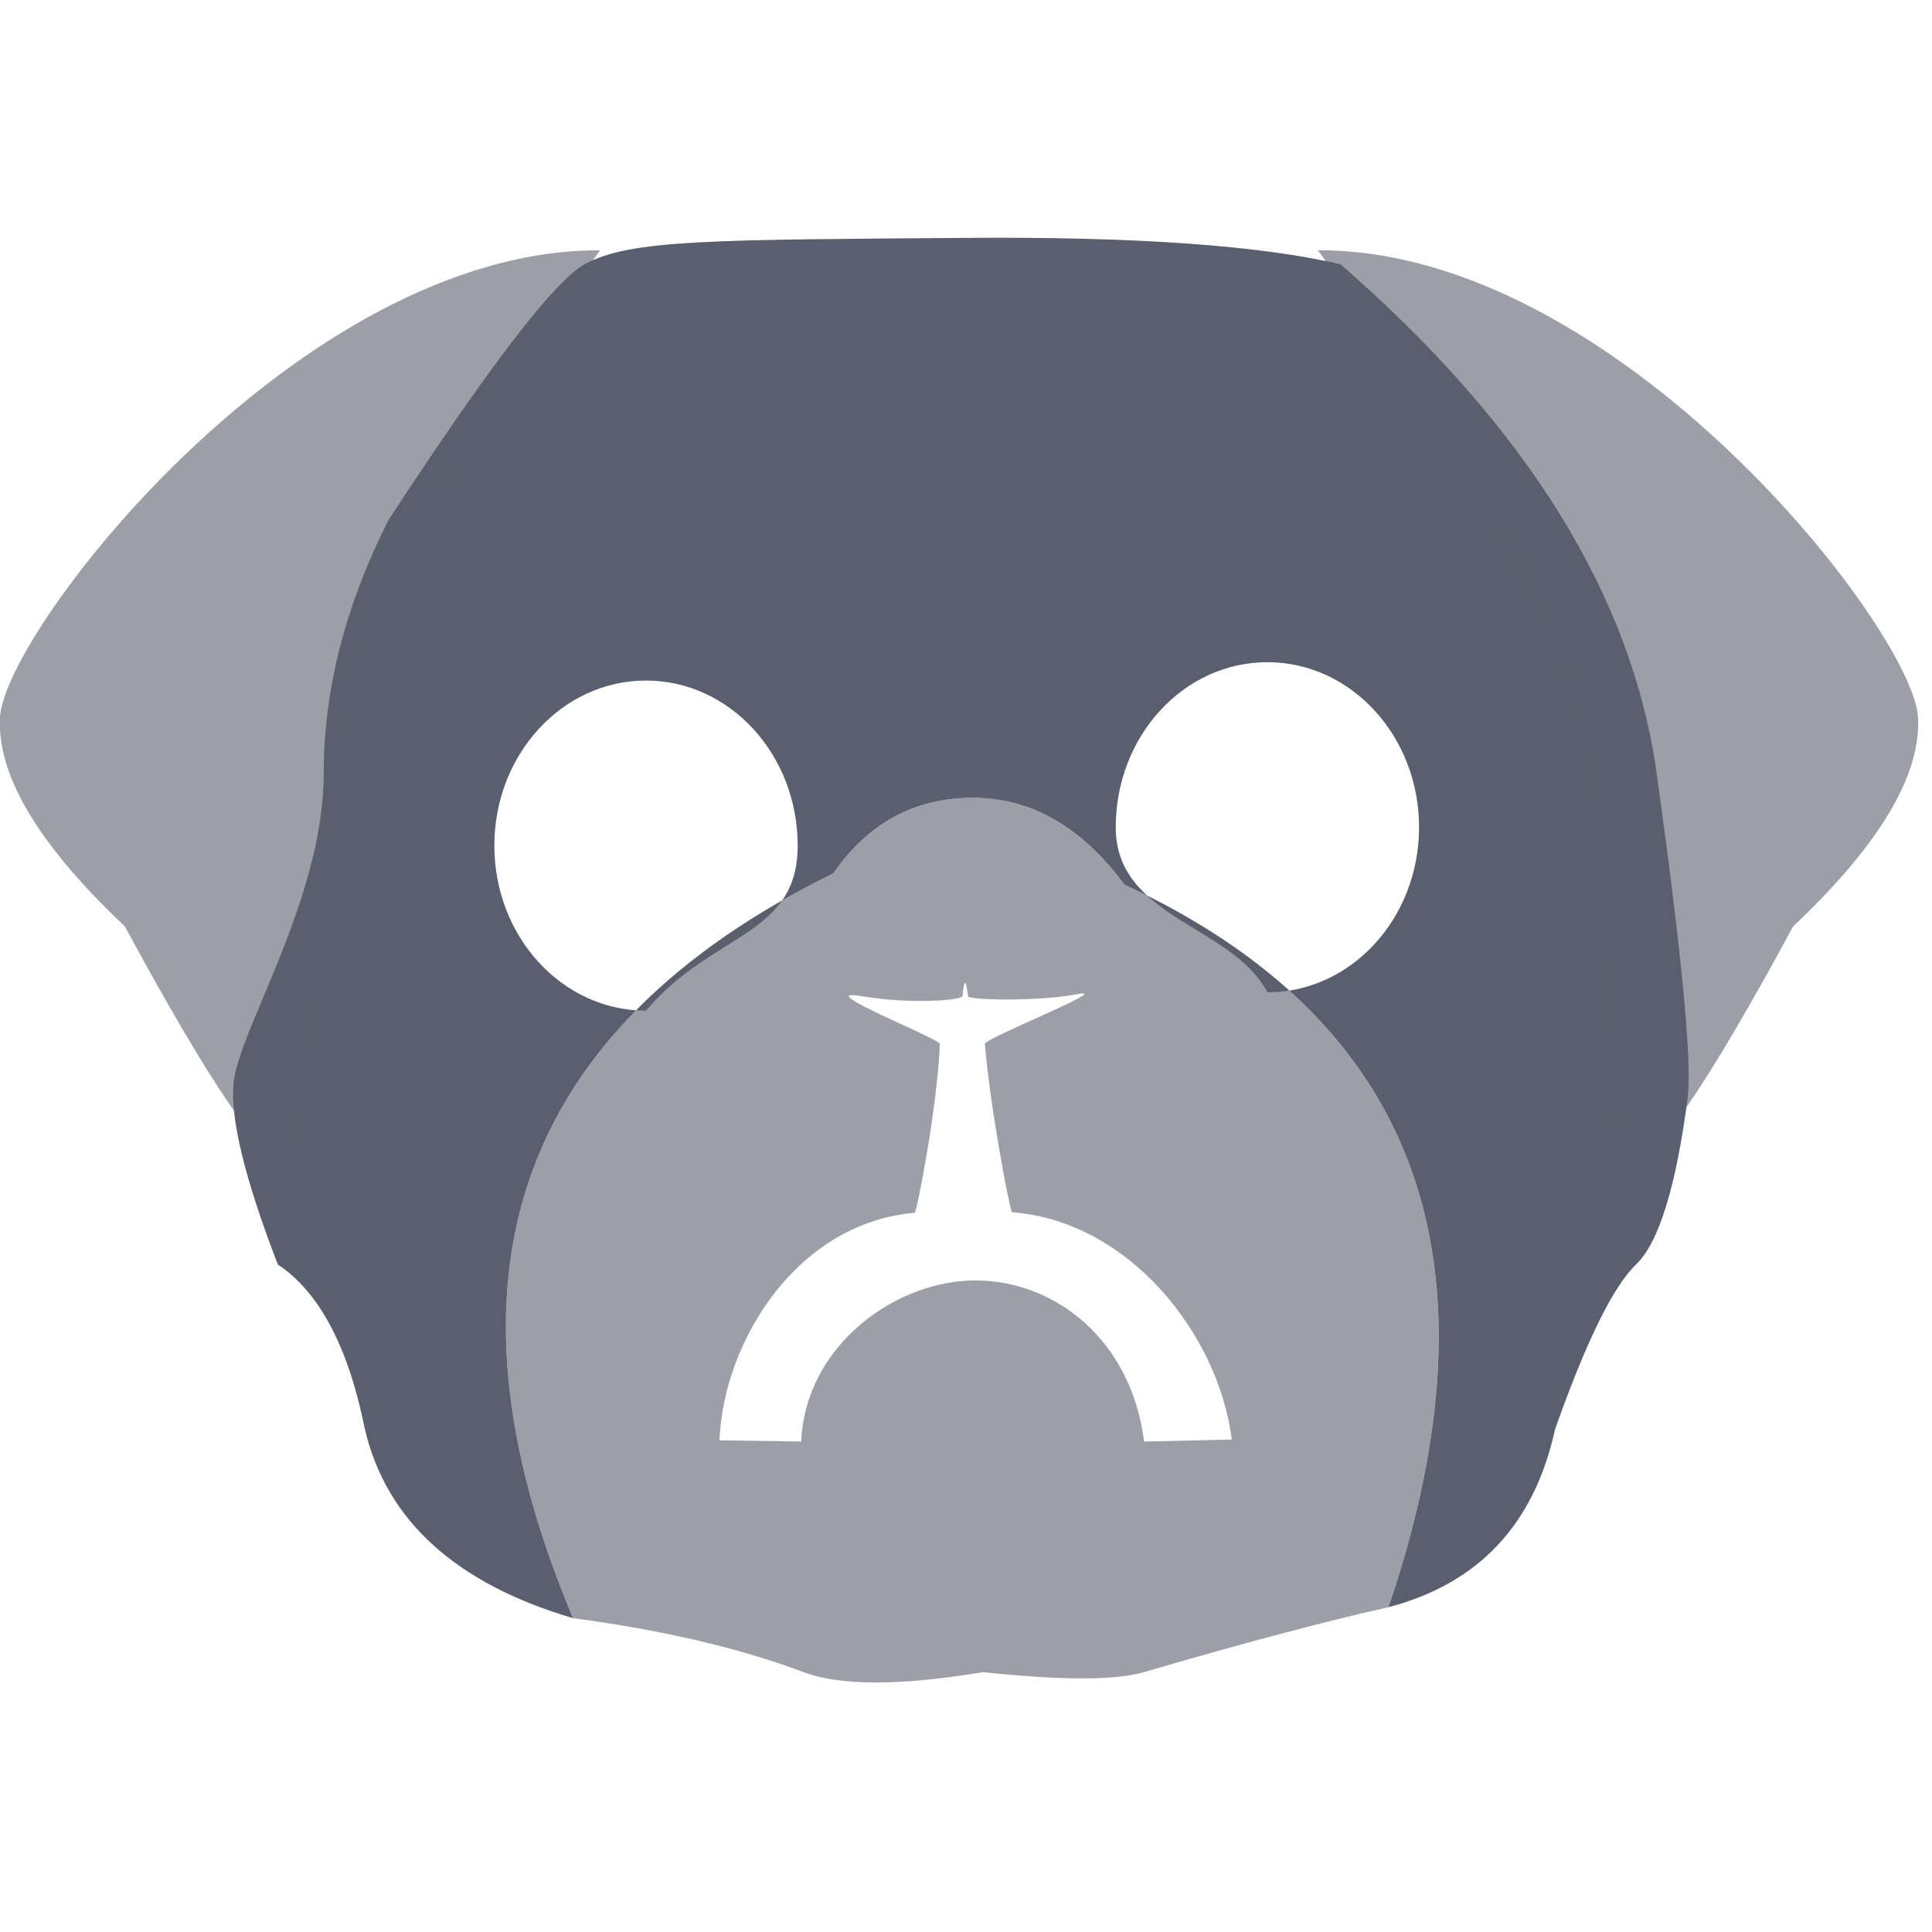 <svg xmlns="http://www.w3.org/2000/svg" width="16" height="16" viewBox="0 0 16 16">
  <g fill="#5A5F6F" fill-rule="evenodd" transform="translate(-1 1)">
    <path d="M4.217,3.307 C5.05,2.033 5.591,1.327 5.841,1.189 C6.216,0.982 6.9,0.986 9,0.97 C10.4,0.959 11.434,1.032 12.102,1.189 C13.643,2.53 14.516,3.936 14.72,5.407 C14.925,6.879 15.011,7.77 14.978,8.081 C14.881,8.827 14.738,9.291 14.549,9.472 C14.36,9.653 14.136,10.108 13.878,10.837 C13.707,11.622 13.247,12.114 12.499,12.31 C13.47,9.447 12.741,7.453 10.313,6.327 C9.958,5.847 9.539,5.607 9.057,5.607 C8.575,5.607 8.19,5.816 7.901,6.233 C5.275,7.526 4.556,9.581 5.746,12.401 C4.775,12.115 4.201,11.593 4.022,10.837 C3.886,10.157 3.646,9.702 3.301,9.472 C3.026,8.76 2.904,8.257 2.935,7.964 C2.98,7.525 3.681,6.441 3.681,5.403 C3.681,4.712 3.86,4.013 4.217,3.307 Z M6.35,7.37 C6.896,6.721 7.606,6.758 7.606,6.003 C7.606,5.248 7.043,4.636 6.35,4.636 C5.656,4.636 5.094,5.248 5.094,6.003 C5.094,6.758 5.656,7.37 6.35,7.37 Z M11.496,7.218 C11.201,6.659 10.24,6.606 10.24,5.851 C10.24,5.096 10.802,4.484 11.496,4.484 C12.189,4.484 12.752,5.096 12.752,5.851 C12.752,6.606 12.189,7.218 11.496,7.218 Z"/>
    <path d="M0.473,0.713 C1.902,2.701 2.648,4.17 2.713,5.123 C2.809,6.552 2.818,8.229 3.084,8.25 C3.261,8.264 3.702,7.618 4.408,6.312 C5.123,5.637 5.468,5.06 5.442,4.58 C5.403,3.861 2.958,0.702 0.473,0.713 Z" opacity=".6" transform="matrix(-1 0 0 1 6.442 .36)"/>
    <path d="M0.473,0.713 C1.902,2.701 2.648,4.17 2.713,5.123 C2.809,6.552 2.818,8.229 3.084,8.25 C3.261,8.264 3.702,7.618 4.408,6.312 C5.123,5.637 5.468,5.06 5.442,4.58 C5.403,3.861 2.958,0.702 0.473,0.713 Z" opacity=".6" transform="translate(11.442 .36)"/>
    <path d="M12.499,12.31 C11.961,12.431 11.286,12.61 10.474,12.848 C10.238,12.917 9.794,12.917 9.142,12.848 C8.453,12.962 7.957,12.962 7.655,12.848 C7.128,12.65 6.491,12.5 5.746,12.401 C4.556,9.581 5.275,7.526 7.901,6.233 C8.19,5.816 8.575,5.607 9.057,5.607 C9.539,5.607 9.958,5.847 10.313,6.327 C12.741,7.453 13.47,9.447 12.499,12.31 Z M7.635,10.938 C7.67,10.14 8.42,9.603 9.08,9.604 C9.739,9.605 10.369,10.098 10.475,10.938 L11.201,10.922 C11.091,10.048 10.35,9.113 9.381,9.039 C9.366,9.038 9.203,8.196 9.156,7.646 C9.152,7.599 10.237,7.171 9.924,7.233 C9.61,7.295 9.021,7.283 9.017,7.251 C9.008,7.181 9,7.14 8.992,7.14 C8.984,7.14 8.978,7.181 8.971,7.249 C8.968,7.283 8.553,7.32 8.129,7.249 C7.704,7.178 8.786,7.603 8.784,7.646 C8.759,8.196 8.591,9.042 8.575,9.044 C7.613,9.125 6.994,10.091 6.958,10.928 L7.635,10.938 Z" opacity=".6"/>
  </g>
</svg>
